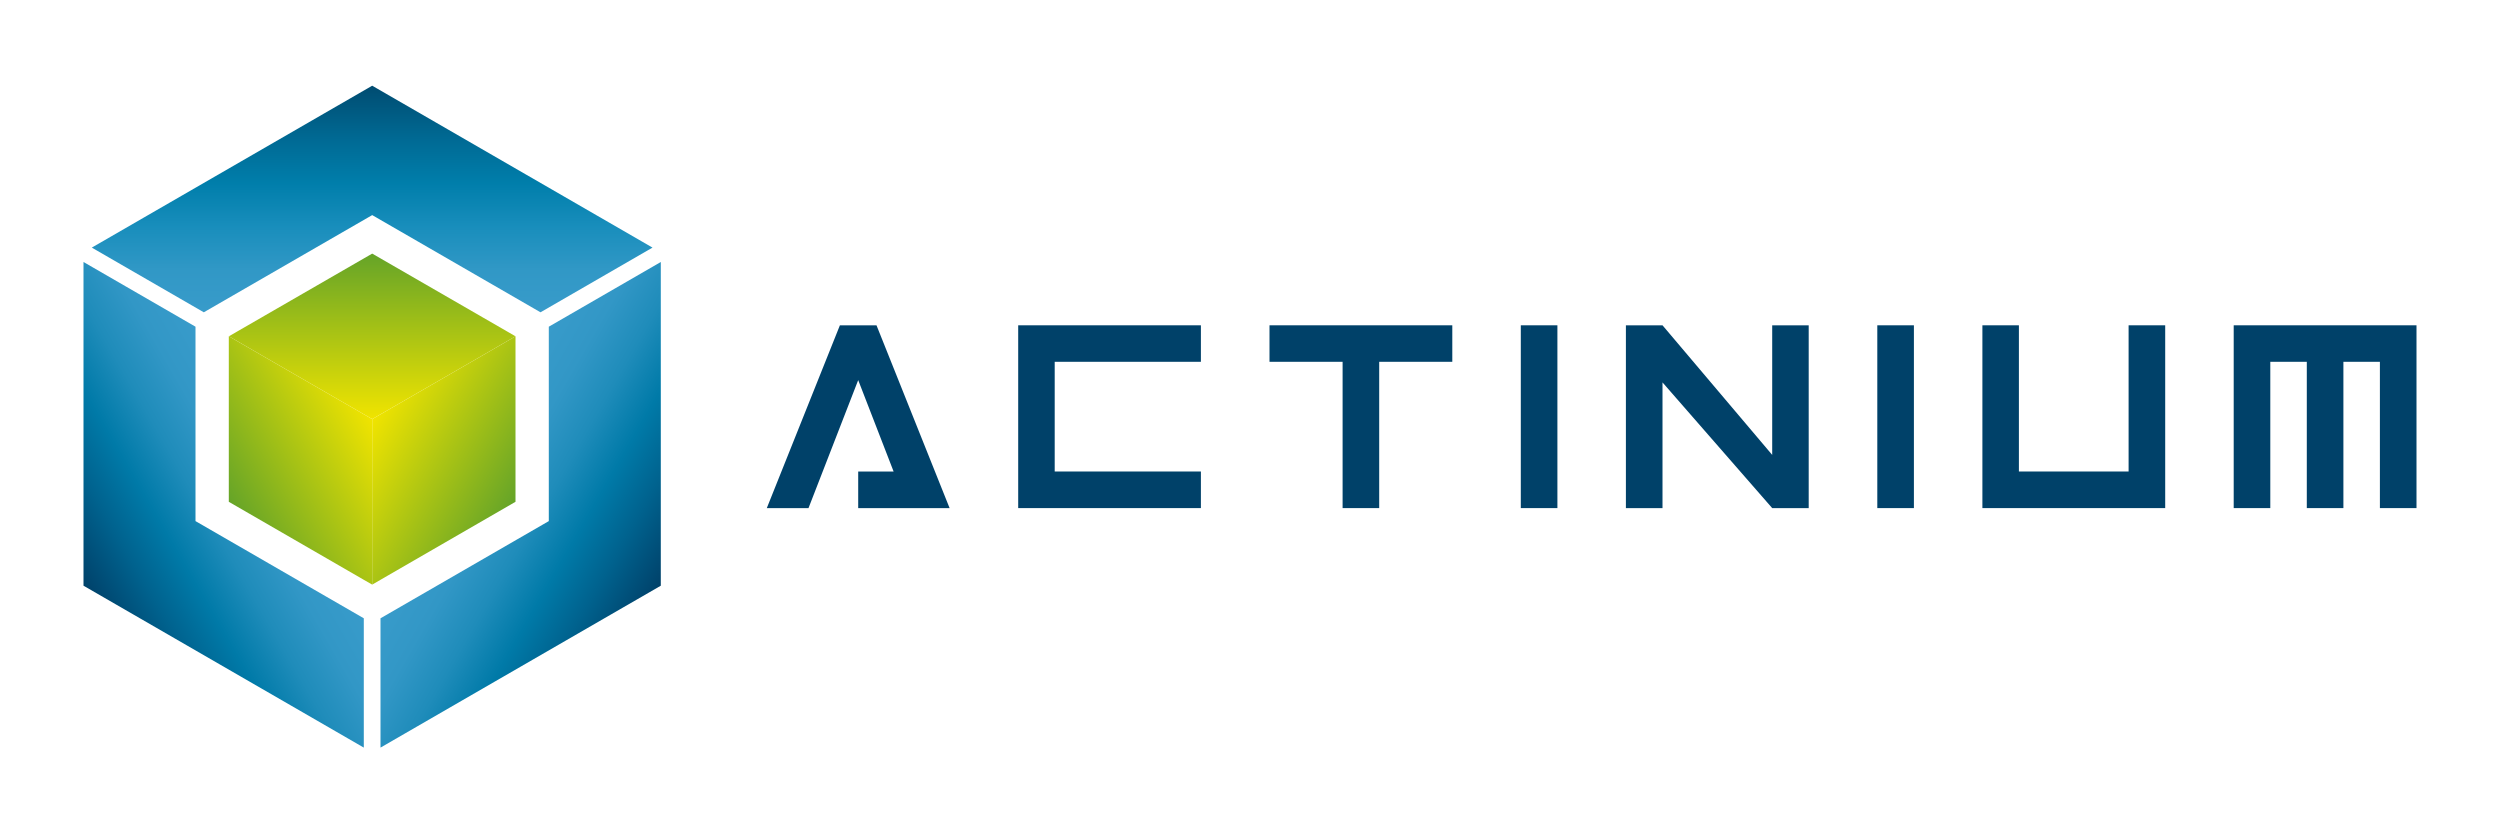 <?xml version="1.0" encoding="utf-8"?>
<!-- Generator: Adobe Illustrator 21.0.0, SVG Export Plug-In . SVG Version: 6.00 Build 0)  -->
<svg version="1.1" id="Texto" xmlns="http://www.w3.org/2000/svg" xmlns:xlink="http://www.w3.org/1999/xlink" x="0px" y="0px"
	 width="2500px" height="833.3px" viewBox="0 0 2500 833.3" style="enable-background:new 0 0 2500 833.3;" xml:space="preserve">
<style type="text/css">
	.st0{fill:#004169;}
	.st1{fill:url(#SVGID_1_);}
	.st2{fill:url(#SVGID_2_);}
	.st3{fill:url(#SVGID_3_);}
	.st4{fill:url(#SVGID_4_);}
	.st5{fill:url(#SVGID_5_);}
	.st6{fill:url(#SVGID_6_);}
</style>
<g>
	<polygon class="st0" points="839.9,325.3 766.8,508.1 808.5,508.1 858.2,380.1 893.6,471.5 858.2,471.5 858.2,508.1 949.6,508.1 
		876.5,325.3 	"/>
	<polygon class="st0" points="1018.2,508.1 1200.9,508.1 1200.9,471.5 1054.7,471.5 1054.7,361.8 1200.9,361.8 1200.9,325.3 
		1018.2,325.3 	"/>
	<polygon class="st0" points="1269.5,361.8 1342.6,361.8 1342.6,508.1 1379.2,508.1 1379.2,361.8 1452.3,361.8 1452.3,325.3 
		1269.5,325.3 	"/>
	<rect x="1520.8" y="325.3" class="st0" width="36.6" height="182.8"/>
	<polygon class="st0" points="1772.2,454.9 1662.5,325.3 1625.9,325.3 1625.9,508.1 1662.5,508.1 1662.5,382.4 1772.2,508.1 
		1808.7,508.1 1808.7,325.3 1772.2,325.3 	"/>
	<rect x="1877.3" y="325.3" class="st0" width="36.6" height="182.8"/>
	<polygon class="st0" points="2128.6,471.5 2018.9,471.5 2018.9,325.3 1982.4,325.3 1982.4,508.1 2165.2,508.1 2165.2,325.3 
		2128.6,325.3 	"/>
	<polygon class="st0" points="2233.7,325.3 2233.7,508.1 2270.3,508.1 2270.3,361.8 2306.8,361.8 2306.8,508.1 2343.4,508.1 
		2343.4,361.8 2379.9,361.8 2379.9,508.1 2416.5,508.1 2416.5,325.3 	"/>
</g>
<g>
	<g>
		<linearGradient id="SVGID_1_" gradientUnits="userSpaceOnUse" x1="464.658" y1="472.484" x2="660.823" y2="585.74">
			<stop  offset="0" style="stop-color:#389BCA"/>
			<stop  offset="0.184" style="stop-color:#3297C6"/>
			<stop  offset="0.374" style="stop-color:#1F8CBA"/>
			<stop  offset="0.568" style="stop-color:#007AA8"/>
			<stop  offset="0.763" style="stop-color:#00628E"/>
			<stop  offset="0.959" style="stop-color:#004770"/>
			<stop  offset="1" style="stop-color:#004169"/>
		</linearGradient>
		<polygon class="st1" points="660.8,262 660.8,585.7 380.5,747.6 380.5,618.3 548.8,521.1 548.8,326.7 		"/>
		<linearGradient id="SVGID_2_" gradientUnits="userSpaceOnUse" x1="279.662" y1="472.484" x2="83.497" y2="585.74">
			<stop  offset="0" style="stop-color:#389BCA"/>
			<stop  offset="0.184" style="stop-color:#3297C6"/>
			<stop  offset="0.374" style="stop-color:#1F8CBA"/>
			<stop  offset="0.568" style="stop-color:#007AA8"/>
			<stop  offset="0.763" style="stop-color:#00628E"/>
			<stop  offset="0.959" style="stop-color:#004770"/>
			<stop  offset="1" style="stop-color:#004169"/>
		</linearGradient>
		<polygon class="st2" points="195.5,521.1 363.8,618.3 363.8,747.6 83.5,585.7 83.5,262 195.5,326.7 		"/>
		<linearGradient id="SVGID_3_" gradientUnits="userSpaceOnUse" x1="372.16" y1="312.267" x2="372.16" y2="85.733">
			<stop  offset="0" style="stop-color:#389BCA"/>
			<stop  offset="0.184" style="stop-color:#3198C6"/>
			<stop  offset="0.374" style="stop-color:#198EBC"/>
			<stop  offset="0.568" style="stop-color:#007EAB"/>
			<stop  offset="0.763" style="stop-color:#006A94"/>
			<stop  offset="0.959" style="stop-color:#005177"/>
			<stop  offset="1" style="stop-color:#004B70"/>
		</linearGradient>
		<polygon class="st3" points="652.5,247.6 540.5,312.3 372.2,215.1 203.8,312.3 91.8,247.6 372.2,85.7 		"/>
	</g>
	<g>
		<linearGradient id="SVGID_4_" gradientUnits="userSpaceOnUse" x1="372.157" y1="419.072" x2="515.482" y2="501.82">
			<stop  offset="0" style="stop-color:#F0E400"/>
			<stop  offset="1" style="stop-color:#65A428"/>
		</linearGradient>
		<polygon class="st4" points="515.5,336.3 515.5,501.8 380.5,579.8 372.2,584.6 372.2,419.1 482.2,355.6 515.5,336.3 		"/>
		<linearGradient id="SVGID_5_" gradientUnits="userSpaceOnUse" x1="372.163" y1="419.072" x2="228.838" y2="501.82">
			<stop  offset="0" style="stop-color:#F0E400"/>
			<stop  offset="1" style="stop-color:#65A428"/>
		</linearGradient>
		<polygon class="st5" points="372.2,419.1 372.2,584.6 363.8,579.8 228.8,501.8 228.8,336.3 228.9,336.3 262.2,355.6 		"/>
		<linearGradient id="SVGID_6_" gradientUnits="userSpaceOnUse" x1="372.16" y1="419.067" x2="372.16" y2="253.567">
			<stop  offset="0" style="stop-color:#F0E400"/>
			<stop  offset="1" style="stop-color:#65A428"/>
		</linearGradient>
		<polygon class="st6" points="515.5,336.3 482.2,355.6 372.2,419.1 262.2,355.6 228.9,336.3 237.2,331.5 372.2,253.6 507.2,331.5 
					"/>
	</g>
</g>
</svg>
